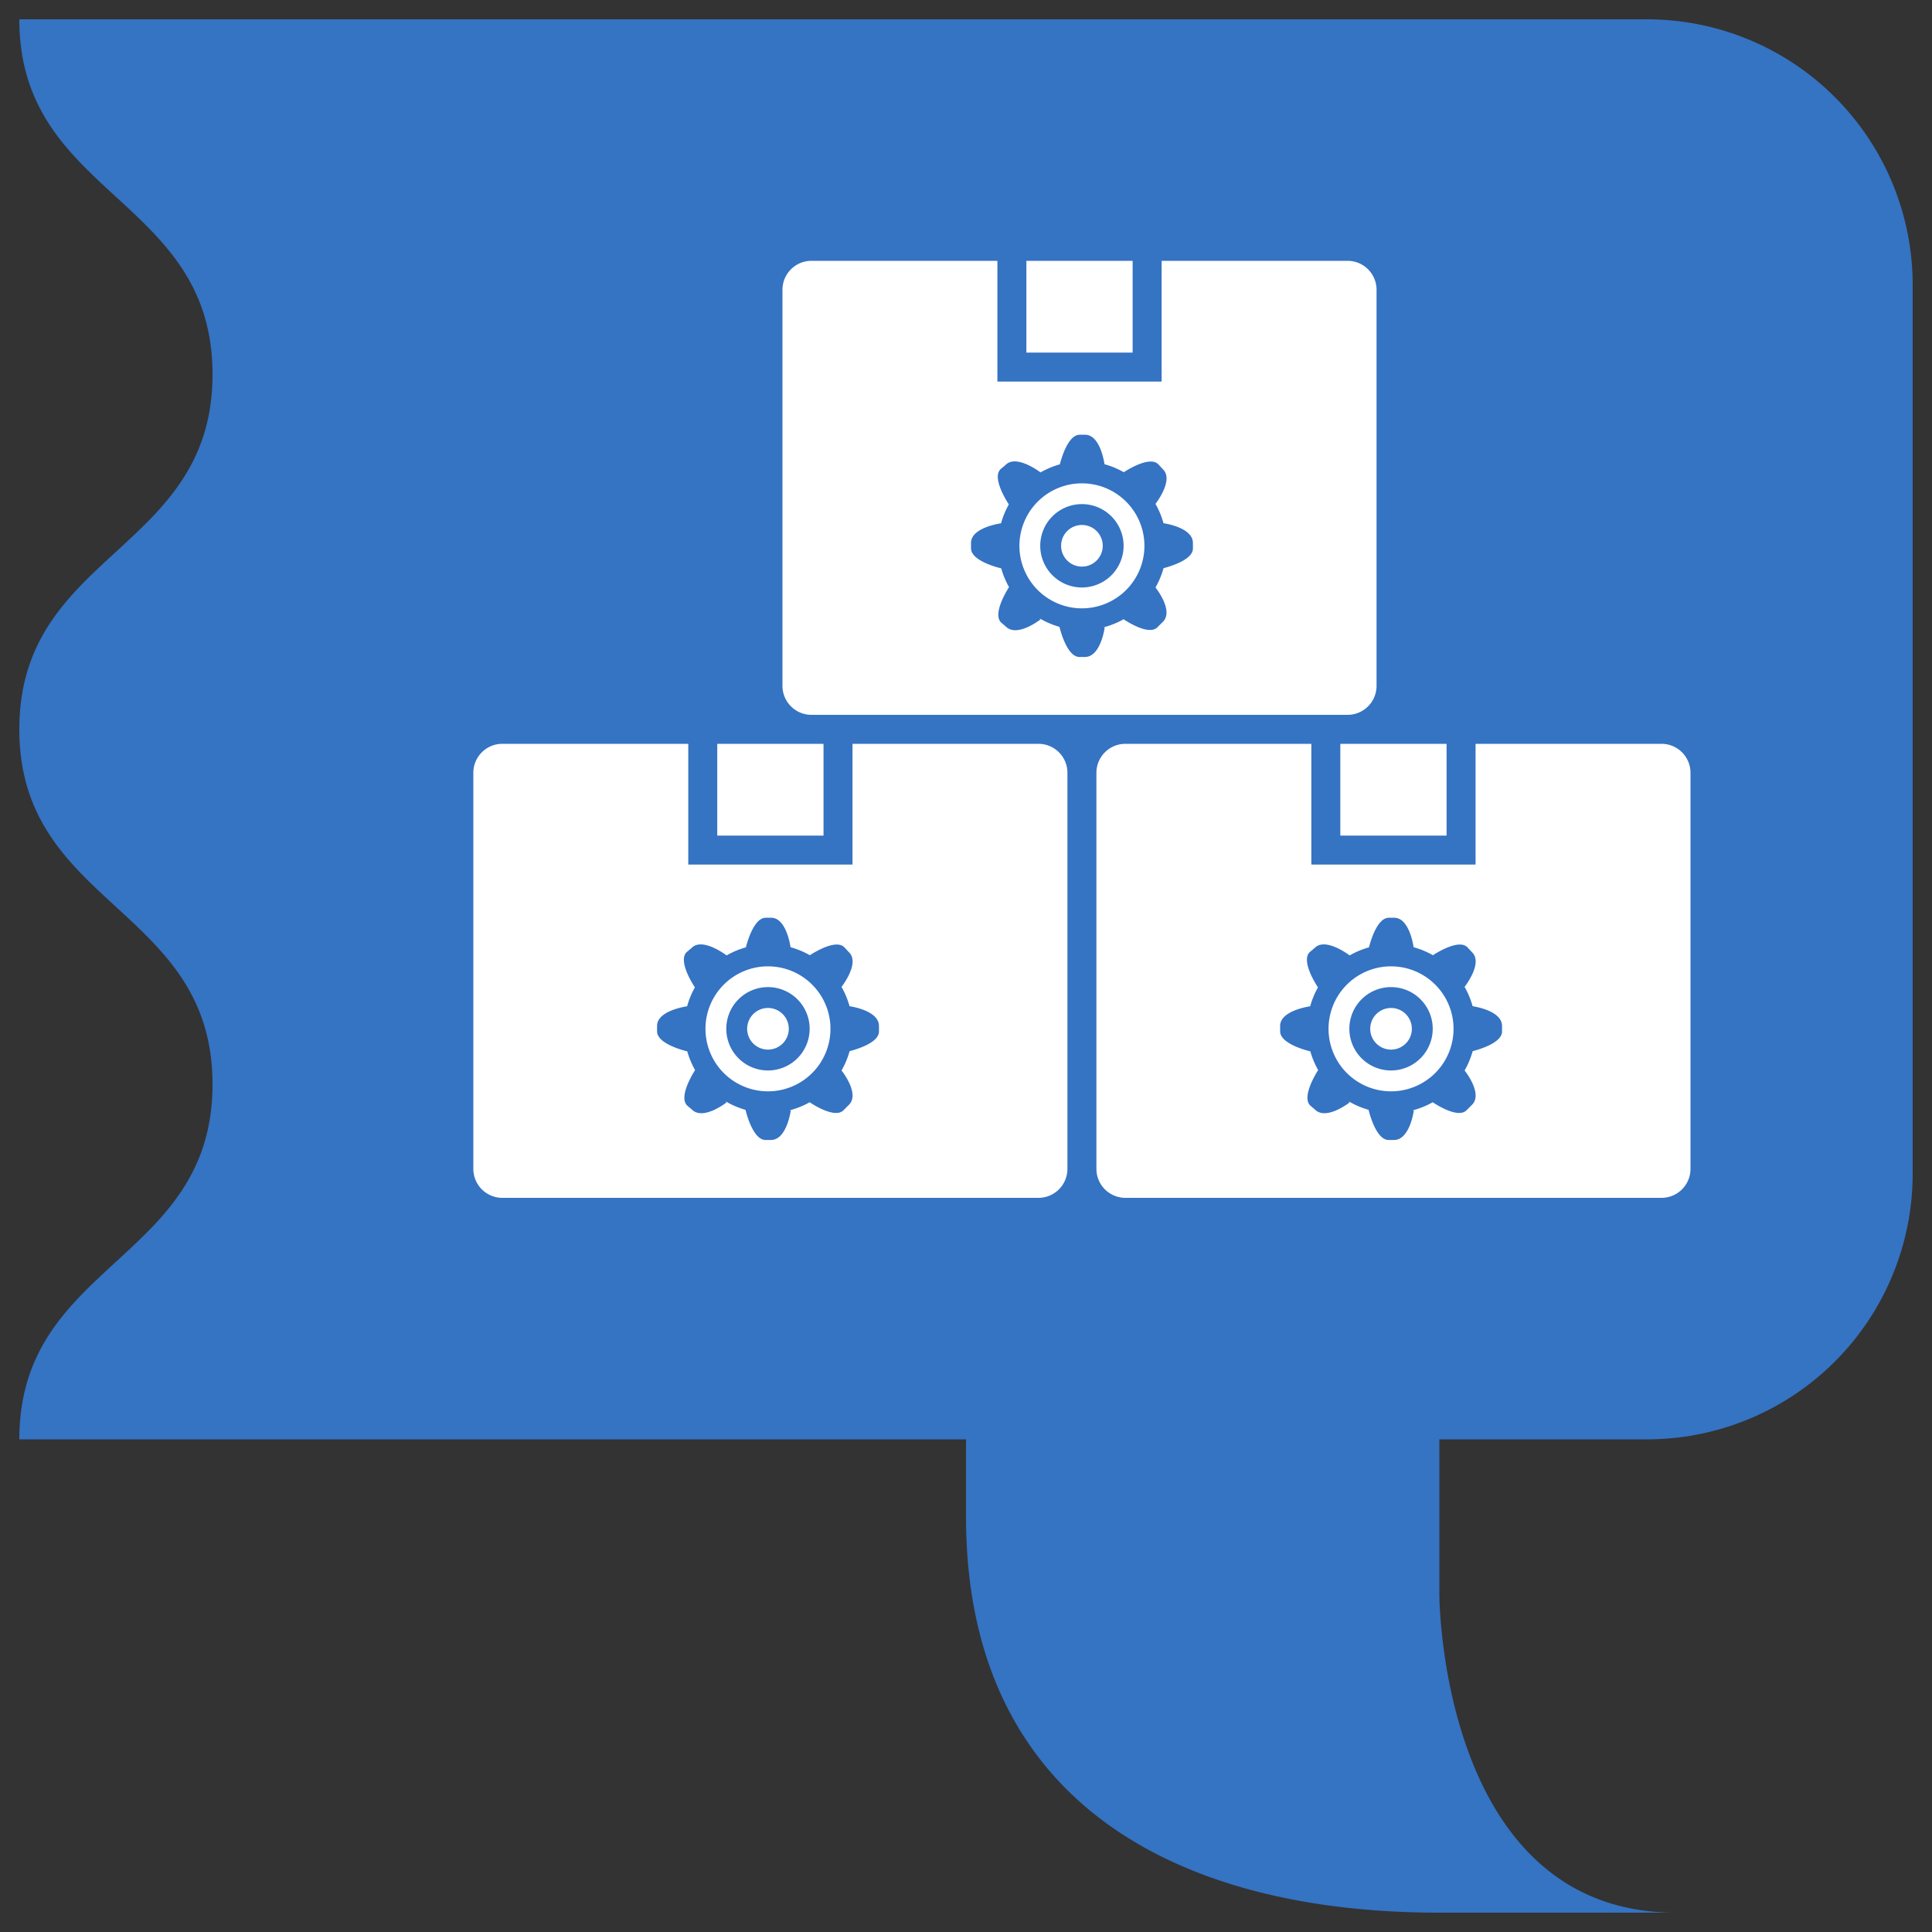 <svg xmlns="http://www.w3.org/2000/svg" viewBox="0 0 400 400"><rect x="0" y="0" width="400" height="400" fill="#333333" stroke="none"/><defs><style>.a,.d{fill:#3573c3;}.b{fill:none;}.c{fill:#fff;}.d{fill-rule:evenodd;}</style></defs><title>08_shipper</title><path class="a" d="M44,224.5C44,261.25,4,261.25,4,298H200v16c0,59,43.52,82,98,82h49c-49,0-49-66-49-66V298h43a55,55,0,0,0,55-55V59A55,55,0,0,0,341,4H4C4,40.75,44,40.75,44,77.5S4,114.25,4,151,44,187.75,44,224.5Z"/><rect class="b" width="400" height="400"/><path class="c" d="M234.5,73h-22V54h22ZM279,54H240.5V79h-34V54H168a6,6,0,0,0-6,6v82a6,6,0,0,0,6,6H279a6,6,0,0,0,6-6V60A6,6,0,0,0,279,54ZM170.5,154h-22v19h22Zm44.5,0H176.5v25h-34V154H104a6,6,0,0,0-6,6v82a6,6,0,0,0,6,6H215a6,6,0,0,0,6-6V160A6,6,0,0,0,215,154Zm84.5,0h-22v19h22Zm44.5,0H305.5v25h-34V154H233a6,6,0,0,0-6,6v82a6,6,0,0,0,6,6H344a6,6,0,0,0,6-6V160A6,6,0,0,0,344,154Z"/><rect class="b" width="400" height="400"/><path class="d" d="M240.9,117.63a17.33,17.33,0,0,1-1.67,4c.1.13,3.83,4.81,1.54,7.1l-1.14,1.14c-1.71,1.71-6-1-7-1.66a17.4,17.4,0,0,1-4.21,1.69h.3s-.81,6.12-4.1,6.12h-1.13c-2.5,0-3.9-5.25-4.14-6.24a17.39,17.39,0,0,1-4.15-1.78l.23.24s-4.85,3.81-7.17,1.49l-1-.85c-1.76-1.76,1.08-6.44,1.65-7.33a17.37,17.37,0,0,1-1.62-3.88c-1-.23-6.25-1.63-6.25-4.14V112.4c0-2.9,5-3.87,6.22-4.06a17.36,17.36,0,0,1,1.61-3.91c-.54-.82-3.5-5.51-1.72-7.29l1.08-.91c2-2,6.23.85,7.2,1.58a17.38,17.38,0,0,1,4-1.67c.31-1.23,1.7-6.13,4.11-6.13h1.13c2.81,0,3.81,4.74,4,6.1a17.39,17.39,0,0,1,4,1.66c1.06-.69,5.43-3.36,7.14-1.65l1,1.08c2,2-.77,6.05-1.58,7.13a17.36,17.36,0,0,1,1.66,4c.36.05,6.09.91,6.09,4.09v1.13C247,115.92,242.18,117.3,240.9,117.63ZM224,100.07A12.94,12.94,0,1,0,236.94,113,12.94,12.94,0,0,0,224,100.07Zm0,21.56a8.63,8.63,0,1,1,8.63-8.63A8.63,8.63,0,0,1,224,121.63Zm0-12.94a4.31,4.31,0,1,0,4.31,4.31A4.31,4.31,0,0,0,224,108.69Z"/><path class="d" d="M175.9,217.63a17.33,17.33,0,0,1-1.67,4c.1.13,3.83,4.81,1.54,7.1l-1.14,1.14c-1.71,1.71-6-1-7-1.66a17.4,17.4,0,0,1-4.21,1.69h.3s-.81,6.12-4.1,6.12h-1.13c-2.5,0-3.9-5.25-4.14-6.24a17.39,17.39,0,0,1-4.15-1.78l.23.24s-4.85,3.81-7.17,1.49l-1-.85c-1.76-1.76,1.08-6.44,1.65-7.33a17.37,17.37,0,0,1-1.62-3.88c-1-.23-6.25-1.63-6.25-4.14V212.4c0-2.9,5-3.87,6.22-4.06a17.36,17.36,0,0,1,1.61-3.91c-.54-.82-3.5-5.51-1.72-7.29l1.08-.91c2-2,6.23.85,7.2,1.58a17.38,17.38,0,0,1,4-1.67c.31-1.23,1.7-6.13,4.11-6.13h1.13c2.81,0,3.81,4.74,4,6.1a17.39,17.39,0,0,1,4,1.66c1.06-.69,5.43-3.36,7.14-1.65l1,1.08c2,2-.77,6.05-1.58,7.13a17.36,17.36,0,0,1,1.66,4c.36.05,6.09.91,6.09,4.09v1.13C182,215.92,177.18,217.3,175.9,217.63ZM159,200.07A12.94,12.94,0,1,0,171.94,213,12.94,12.94,0,0,0,159,200.07Zm0,21.56a8.63,8.63,0,1,1,8.63-8.63A8.63,8.63,0,0,1,159,221.63Zm0-12.94a4.31,4.31,0,1,0,4.31,4.31A4.31,4.31,0,0,0,159,208.69Z"/><path class="d" d="M304.9,217.63a17.33,17.33,0,0,1-1.67,4c.1.13,3.83,4.81,1.54,7.1l-1.14,1.14c-1.71,1.71-6-1-7-1.66a17.4,17.4,0,0,1-4.21,1.69h.3s-.81,6.12-4.1,6.12h-1.13c-2.5,0-3.9-5.25-4.14-6.24a17.39,17.39,0,0,1-4.15-1.78l.23.24s-4.85,3.81-7.17,1.49l-1-.85c-1.76-1.76,1.08-6.44,1.65-7.33a17.37,17.37,0,0,1-1.62-3.88c-1-.23-6.25-1.63-6.25-4.14V212.4c0-2.9,5-3.87,6.22-4.06a17.36,17.36,0,0,1,1.61-3.91c-.54-.82-3.5-5.51-1.72-7.29l1.08-.91c2-2,6.23.85,7.2,1.58a17.38,17.38,0,0,1,4-1.67c.31-1.23,1.7-6.13,4.11-6.13h1.13c2.81,0,3.81,4.74,4,6.1a17.39,17.39,0,0,1,4,1.66c1.06-.69,5.43-3.36,7.14-1.65l1,1.08c2,2-.77,6.05-1.58,7.13a17.36,17.36,0,0,1,1.66,4c.36.05,6.09.91,6.09,4.09v1.13C311,215.92,306.18,217.3,304.9,217.63ZM288,200.07A12.94,12.94,0,1,0,300.94,213,12.94,12.94,0,0,0,288,200.07Zm0,21.56a8.63,8.63,0,1,1,8.63-8.63A8.63,8.63,0,0,1,288,221.63Zm0-12.94a4.31,4.31,0,1,0,4.31,4.31A4.31,4.31,0,0,0,288,208.69Z"/></svg>